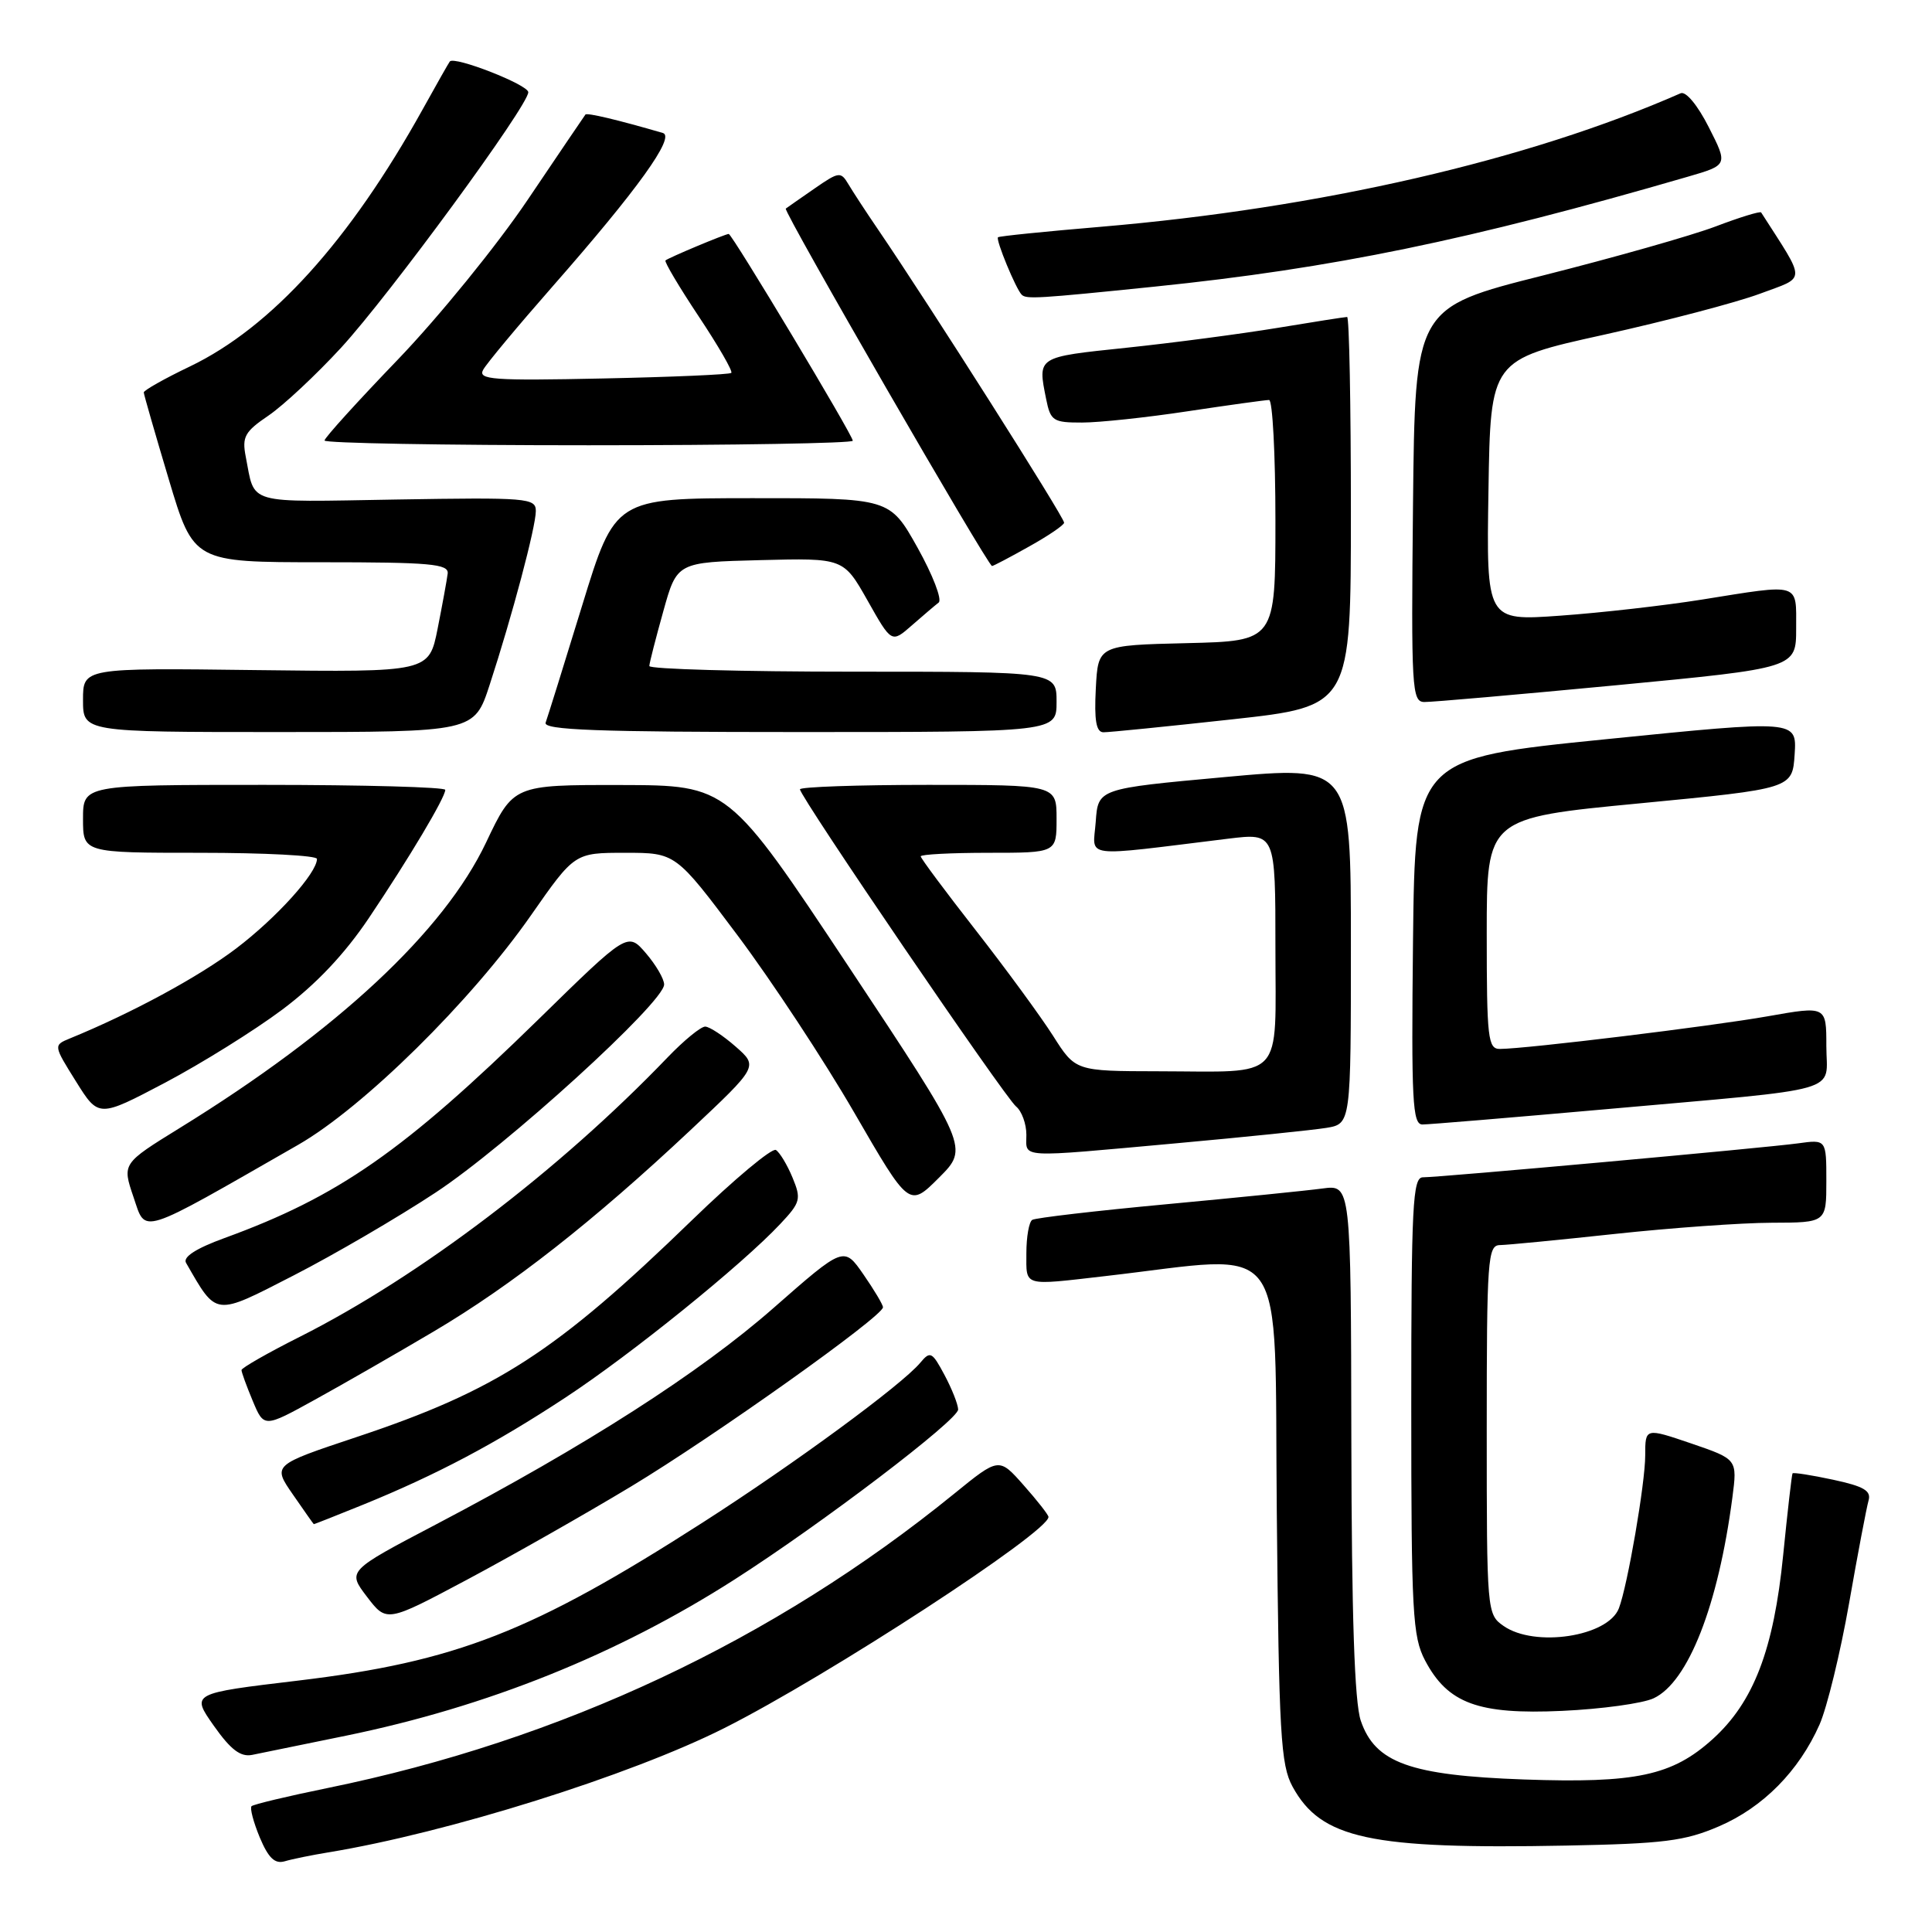 <?xml version="1.0" encoding="UTF-8" standalone="no"?>
<!DOCTYPE svg PUBLIC "-//W3C//DTD SVG 1.1//EN" "http://www.w3.org/Graphics/SVG/1.1/DTD/svg11.dtd" >
<svg xmlns="http://www.w3.org/2000/svg" xmlns:xlink="http://www.w3.org/1999/xlink" version="1.1" viewBox="0 0 256 256">
 <g >
 <path fill="currentColor"
d=" M 43.50 245.45 C 59.30 242.86 83.54 235.25 96.00 228.97 C 109.74 222.05 138.96 203.00 138.93 201.00 C 138.92 200.72 137.44 198.83 135.64 196.80 C 132.37 193.10 132.37 193.10 126.44 197.92 C 102.51 217.37 74.36 230.59 43.42 236.92 C 38.12 238.00 33.58 239.09 33.33 239.33 C 33.09 239.58 33.58 241.44 34.42 243.47 C 35.57 246.20 36.41 247.01 37.73 246.63 C 38.70 246.34 41.30 245.81 43.50 245.45 Z  M 227.77 242.00 C 233.61 239.49 238.37 234.67 241.10 228.51 C 242.09 226.26 243.85 219.04 245.01 212.46 C 246.16 205.88 247.33 199.75 247.59 198.84 C 247.97 197.53 246.98 196.95 242.89 196.07 C 240.04 195.46 237.62 195.08 237.52 195.23 C 237.42 195.38 236.86 200.25 236.28 206.05 C 235.03 218.59 232.37 225.53 226.94 230.44 C 221.57 235.29 216.78 236.31 201.93 235.79 C 186.84 235.25 182.21 233.58 180.31 228.00 C 179.48 225.57 179.10 214.14 179.06 190.74 C 179.00 156.98 179.00 156.98 175.25 157.48 C 173.19 157.76 163.86 158.70 154.53 159.57 C 145.20 160.44 137.21 161.37 136.78 161.64 C 136.35 161.90 136.00 163.89 136.00 166.06 C 136.00 170.53 135.42 170.36 146.53 169.08 C 171.13 166.26 168.82 163.08 169.18 200.25 C 169.46 229.80 169.70 233.86 171.27 236.74 C 175.05 243.66 181.53 245.05 207.51 244.55 C 220.47 244.30 223.24 243.95 227.77 242.00 Z  M 45.84 229.99 C 64.56 226.15 81.80 219.23 97.29 209.32 C 108.84 201.94 127.00 188.12 126.96 186.76 C 126.94 186.07 126.12 184.00 125.14 182.17 C 123.51 179.12 123.26 178.99 121.95 180.56 C 119.54 183.47 105.24 193.97 93.10 201.75 C 70.46 216.27 60.43 220.18 39.49 222.69 C 25.31 224.38 25.31 224.38 28.33 228.67 C 30.58 231.86 31.88 232.84 33.42 232.53 C 34.57 232.29 40.15 231.15 45.84 229.99 Z  M 219.12 225.03 C 223.70 222.88 227.67 212.73 229.55 198.43 C 230.21 193.36 230.21 193.36 224.11 191.27 C 218.00 189.19 218.00 189.19 218.00 192.84 C 218.00 196.53 215.66 210.12 214.51 213.11 C 213.07 216.86 203.36 218.34 199.22 215.44 C 197.03 213.91 197.00 213.57 197.00 189.44 C 197.00 166.84 197.13 165.00 198.75 164.98 C 199.71 164.97 206.57 164.30 214.00 163.50 C 221.43 162.70 230.76 162.03 234.75 162.02 C 242.00 162.00 242.00 162.00 242.00 156.49 C 242.00 150.98 242.00 150.98 238.25 151.50 C 233.90 152.10 190.83 156.00 188.54 156.00 C 187.19 156.00 187.00 159.68 187.00 186.27 C 187.00 213.69 187.17 216.86 188.83 220.02 C 191.84 225.72 195.87 227.21 207.00 226.70 C 212.22 226.46 217.68 225.71 219.12 225.03 Z  M 83.63 196.96 C 94.61 190.34 117.00 174.42 117.00 173.22 C 117.00 172.88 115.83 170.92 114.41 168.87 C 111.82 165.13 111.82 165.13 102.50 173.31 C 92.76 181.87 77.61 191.58 57.76 202.00 C 46.02 208.16 46.02 208.16 48.62 211.57 C 51.23 214.99 51.23 214.99 61.86 209.33 C 67.71 206.21 77.51 200.65 83.63 196.96 Z  M 48.06 199.40 C 57.80 195.44 65.65 191.29 74.93 185.18 C 83.65 179.45 98.32 167.59 103.39 162.18 C 106.08 159.32 106.19 158.88 105.01 156.03 C 104.31 154.34 103.32 152.70 102.81 152.38 C 102.30 152.07 97.29 156.25 91.69 161.68 C 73.65 179.17 65.82 184.23 47.21 190.43 C 36.11 194.13 36.11 194.13 38.81 198.03 C 40.29 200.17 41.53 201.94 41.58 201.96 C 41.62 201.98 44.54 200.83 48.06 199.40 Z  M 57.50 176.41 C 67.83 170.30 78.62 161.83 91.49 149.75 C 100.47 141.31 100.47 141.31 97.49 138.69 C 95.84 137.24 94.03 136.05 93.45 136.03 C 92.88 136.01 90.63 137.85 88.45 140.12 C 74.07 155.10 55.63 169.11 39.75 177.12 C 35.49 179.26 32.00 181.26 32.00 181.54 C 32.00 181.83 32.67 183.67 33.49 185.63 C 34.98 189.19 34.98 189.19 41.74 185.46 C 45.46 183.41 52.55 179.34 57.50 176.41 Z  M 57.72 158.02 C 67.08 151.86 88.00 132.81 88.00 130.45 C 88.00 129.71 86.91 127.85 85.59 126.31 C 83.17 123.50 83.17 123.50 71.34 135.08 C 53.51 152.51 44.83 158.56 29.74 164.05 C 25.98 165.42 24.21 166.56 24.65 167.33 C 28.77 174.49 28.33 174.43 38.91 169.00 C 44.29 166.24 52.75 161.30 57.72 158.02 Z  M 39.50 151.70 C 48.13 146.75 62.42 132.67 70.38 121.25 C 76.14 113.00 76.14 113.00 82.84 113.00 C 89.53 113.00 89.53 113.00 97.73 123.94 C 102.24 129.96 109.21 140.54 113.20 147.44 C 120.47 160.00 120.47 160.00 124.42 156.05 C 128.37 152.10 128.37 152.10 112.44 128.07 C 96.50 104.05 96.50 104.05 82.26 104.02 C 68.03 104.00 68.03 104.00 64.41 111.63 C 58.81 123.43 44.68 136.60 23.84 149.45 C 16.18 154.18 16.18 154.18 17.69 158.62 C 19.38 163.55 18.12 163.95 39.50 151.70 Z  M 155.88 151.49 C 165.02 150.66 173.96 149.74 175.75 149.45 C 179.00 148.91 179.00 148.91 179.00 125.17 C 179.00 101.44 179.00 101.44 162.25 102.97 C 145.50 104.50 145.50 104.50 145.19 108.89 C 144.83 113.79 143.00 113.55 162.75 111.13 C 169.00 110.37 169.00 110.37 169.00 125.57 C 169.00 143.48 170.41 141.98 153.50 141.95 C 142.50 141.93 142.50 141.93 139.53 137.24 C 137.89 134.67 133.28 128.37 129.28 123.25 C 125.28 118.13 122.00 113.73 122.00 113.47 C 122.00 113.21 126.05 113.00 131.00 113.00 C 140.00 113.00 140.00 113.00 140.00 108.50 C 140.00 104.00 140.00 104.00 123.00 104.00 C 113.65 104.00 106.00 104.27 106.00 104.59 C 106.00 105.57 133.15 145.41 134.63 146.61 C 135.38 147.22 136.00 148.91 136.00 150.36 C 136.00 153.50 134.59 153.42 155.88 151.49 Z  M 212.75 146.98 C 244.95 144.11 242.00 144.95 242.00 138.60 C 242.00 133.29 242.00 133.29 234.25 134.66 C 226.73 135.99 202.29 138.97 198.75 138.99 C 197.16 139.00 197.00 137.61 197.00 123.70 C 197.00 108.39 197.00 108.39 217.25 106.45 C 237.50 104.50 237.50 104.50 237.80 99.95 C 238.09 95.40 238.09 95.40 212.80 97.95 C 187.50 100.50 187.50 100.50 187.23 124.75 C 187.00 145.89 187.16 149.00 188.48 149.00 C 189.32 149.00 200.24 148.09 212.75 146.98 Z  M 37.39 133.79 C 41.89 130.42 45.67 126.42 48.88 121.64 C 54.24 113.66 59.00 105.67 59.00 104.66 C 59.00 104.30 48.20 104.00 35.00 104.00 C 11.00 104.00 11.00 104.00 11.00 108.50 C 11.00 113.00 11.00 113.00 26.50 113.00 C 35.03 113.00 42.00 113.36 42.00 113.81 C 42.00 115.68 36.66 121.60 31.29 125.68 C 26.33 129.44 17.47 134.24 9.28 137.59 C 7.07 138.50 7.07 138.50 10.07 143.30 C 13.07 148.10 13.07 148.10 21.88 143.46 C 26.72 140.90 33.70 136.55 37.39 133.79 Z  M 64.88 90.75 C 67.86 81.63 71.00 69.82 71.00 67.71 C 71.00 65.99 69.88 65.90 52.49 66.19 C 32.30 66.53 33.83 66.96 32.56 60.50 C 32.05 57.88 32.44 57.19 35.57 55.07 C 37.54 53.73 41.88 49.68 45.20 46.07 C 51.61 39.09 70.00 14.00 70.00 12.22 C 70.00 11.23 60.19 7.39 59.60 8.15 C 59.45 8.34 57.83 11.20 56.00 14.50 C 46.32 31.93 35.97 43.36 25.18 48.55 C 21.79 50.17 19.04 51.73 19.05 52.00 C 19.06 52.27 20.55 57.45 22.36 63.50 C 25.65 74.50 25.65 74.50 42.58 74.50 C 57.03 74.50 59.47 74.72 59.32 76.00 C 59.22 76.83 58.62 80.10 57.99 83.29 C 56.84 89.07 56.84 89.07 33.92 88.79 C 11.00 88.50 11.00 88.50 11.00 92.75 C 11.00 97.00 11.00 97.00 36.92 97.00 C 62.84 97.00 62.84 97.00 64.88 90.75 Z  M 140.00 93.00 C 140.00 89.00 140.00 89.00 113.00 89.00 C 98.15 89.00 86.02 88.66 86.04 88.25 C 86.05 87.84 86.89 84.58 87.89 81.00 C 89.70 74.50 89.70 74.50 100.74 74.22 C 111.77 73.94 111.77 73.94 114.96 79.58 C 118.14 85.22 118.14 85.22 120.82 82.87 C 122.29 81.58 123.89 80.22 124.38 79.84 C 124.86 79.46 123.60 76.19 121.58 72.57 C 117.90 66.00 117.90 66.00 99.70 66.01 C 81.50 66.02 81.50 66.02 77.13 80.26 C 74.73 88.09 72.55 95.06 72.30 95.75 C 71.93 96.73 79.07 97.00 105.92 97.00 C 140.00 97.00 140.00 97.00 140.00 93.00 Z  M 163.25 95.32 C 179.00 93.59 179.00 93.59 179.00 67.79 C 179.00 53.61 178.78 42.00 178.50 42.00 C 178.23 42.00 174.06 42.65 169.25 43.45 C 164.44 44.24 155.44 45.43 149.25 46.08 C 137.33 47.33 137.49 47.22 138.62 52.88 C 139.20 55.77 139.55 56.00 143.38 55.99 C 145.64 55.99 151.96 55.32 157.41 54.49 C 162.86 53.67 167.70 53.00 168.16 53.00 C 168.62 53.00 169.00 60.19 169.00 68.97 C 169.00 84.94 169.00 84.94 157.25 85.22 C 145.50 85.50 145.50 85.50 145.20 91.25 C 144.98 95.44 145.25 97.01 146.20 97.03 C 146.92 97.04 154.59 96.27 163.25 95.32 Z  M 214.25 90.79 C 238.00 88.52 238.00 88.52 238.00 83.26 C 238.00 77.13 238.68 77.34 225.50 79.45 C 220.55 80.24 212.10 81.20 206.73 81.58 C 196.95 82.28 196.95 82.28 197.23 64.97 C 197.50 47.67 197.50 47.67 212.50 44.36 C 220.75 42.53 230.06 40.09 233.20 38.92 C 239.41 36.60 239.40 37.58 233.36 28.15 C 233.24 27.96 230.52 28.79 227.32 30.01 C 224.12 31.22 213.85 34.13 204.50 36.49 C 187.50 40.77 187.50 40.77 187.23 66.89 C 186.98 91.28 187.08 93.00 188.73 93.02 C 189.71 93.04 201.19 92.03 214.25 90.79 Z  M 136.37 72.41 C 138.92 70.99 141.00 69.57 141.00 69.26 C 141.00 68.52 123.16 40.41 116.32 30.37 C 114.77 28.10 113.02 25.42 112.43 24.43 C 111.41 22.71 111.18 22.73 107.93 24.98 C 106.04 26.29 104.33 27.48 104.12 27.64 C 103.73 27.93 130.90 75.00 131.45 75.00 C 131.62 75.00 133.83 73.84 136.37 72.41 Z  M 113.00 58.40 C 113.00 57.66 97.00 31.00 96.56 31.00 C 96.10 31.00 88.56 34.16 88.18 34.51 C 88.00 34.67 89.98 38.01 92.58 41.92 C 95.18 45.83 97.13 49.20 96.90 49.41 C 96.68 49.63 89.01 49.96 79.85 50.15 C 65.28 50.46 63.30 50.31 64.02 49.00 C 64.47 48.17 68.59 43.23 73.18 38.00 C 84.49 25.12 89.53 18.11 87.83 17.62 C 81.86 15.88 77.77 14.91 77.57 15.18 C 77.43 15.36 73.99 20.44 69.91 26.49 C 65.84 32.53 58.11 42.03 52.75 47.61 C 47.39 53.18 43.00 58.02 43.00 58.37 C 43.00 58.72 58.75 59.00 78.00 59.00 C 97.25 59.00 113.00 58.73 113.00 58.40 Z  M 153.00 37.98 C 176.58 35.56 194.70 31.83 223.63 23.42 C 228.97 21.87 228.97 21.87 226.42 16.85 C 224.94 13.93 223.38 12.05 222.69 12.36 C 202.52 21.23 174.91 27.59 145.87 30.05 C 138.52 30.67 132.38 31.29 132.24 31.44 C 131.91 31.75 134.61 38.29 135.38 39.05 C 135.99 39.66 137.50 39.57 153.00 37.98 Z "/>
</g>
</svg>